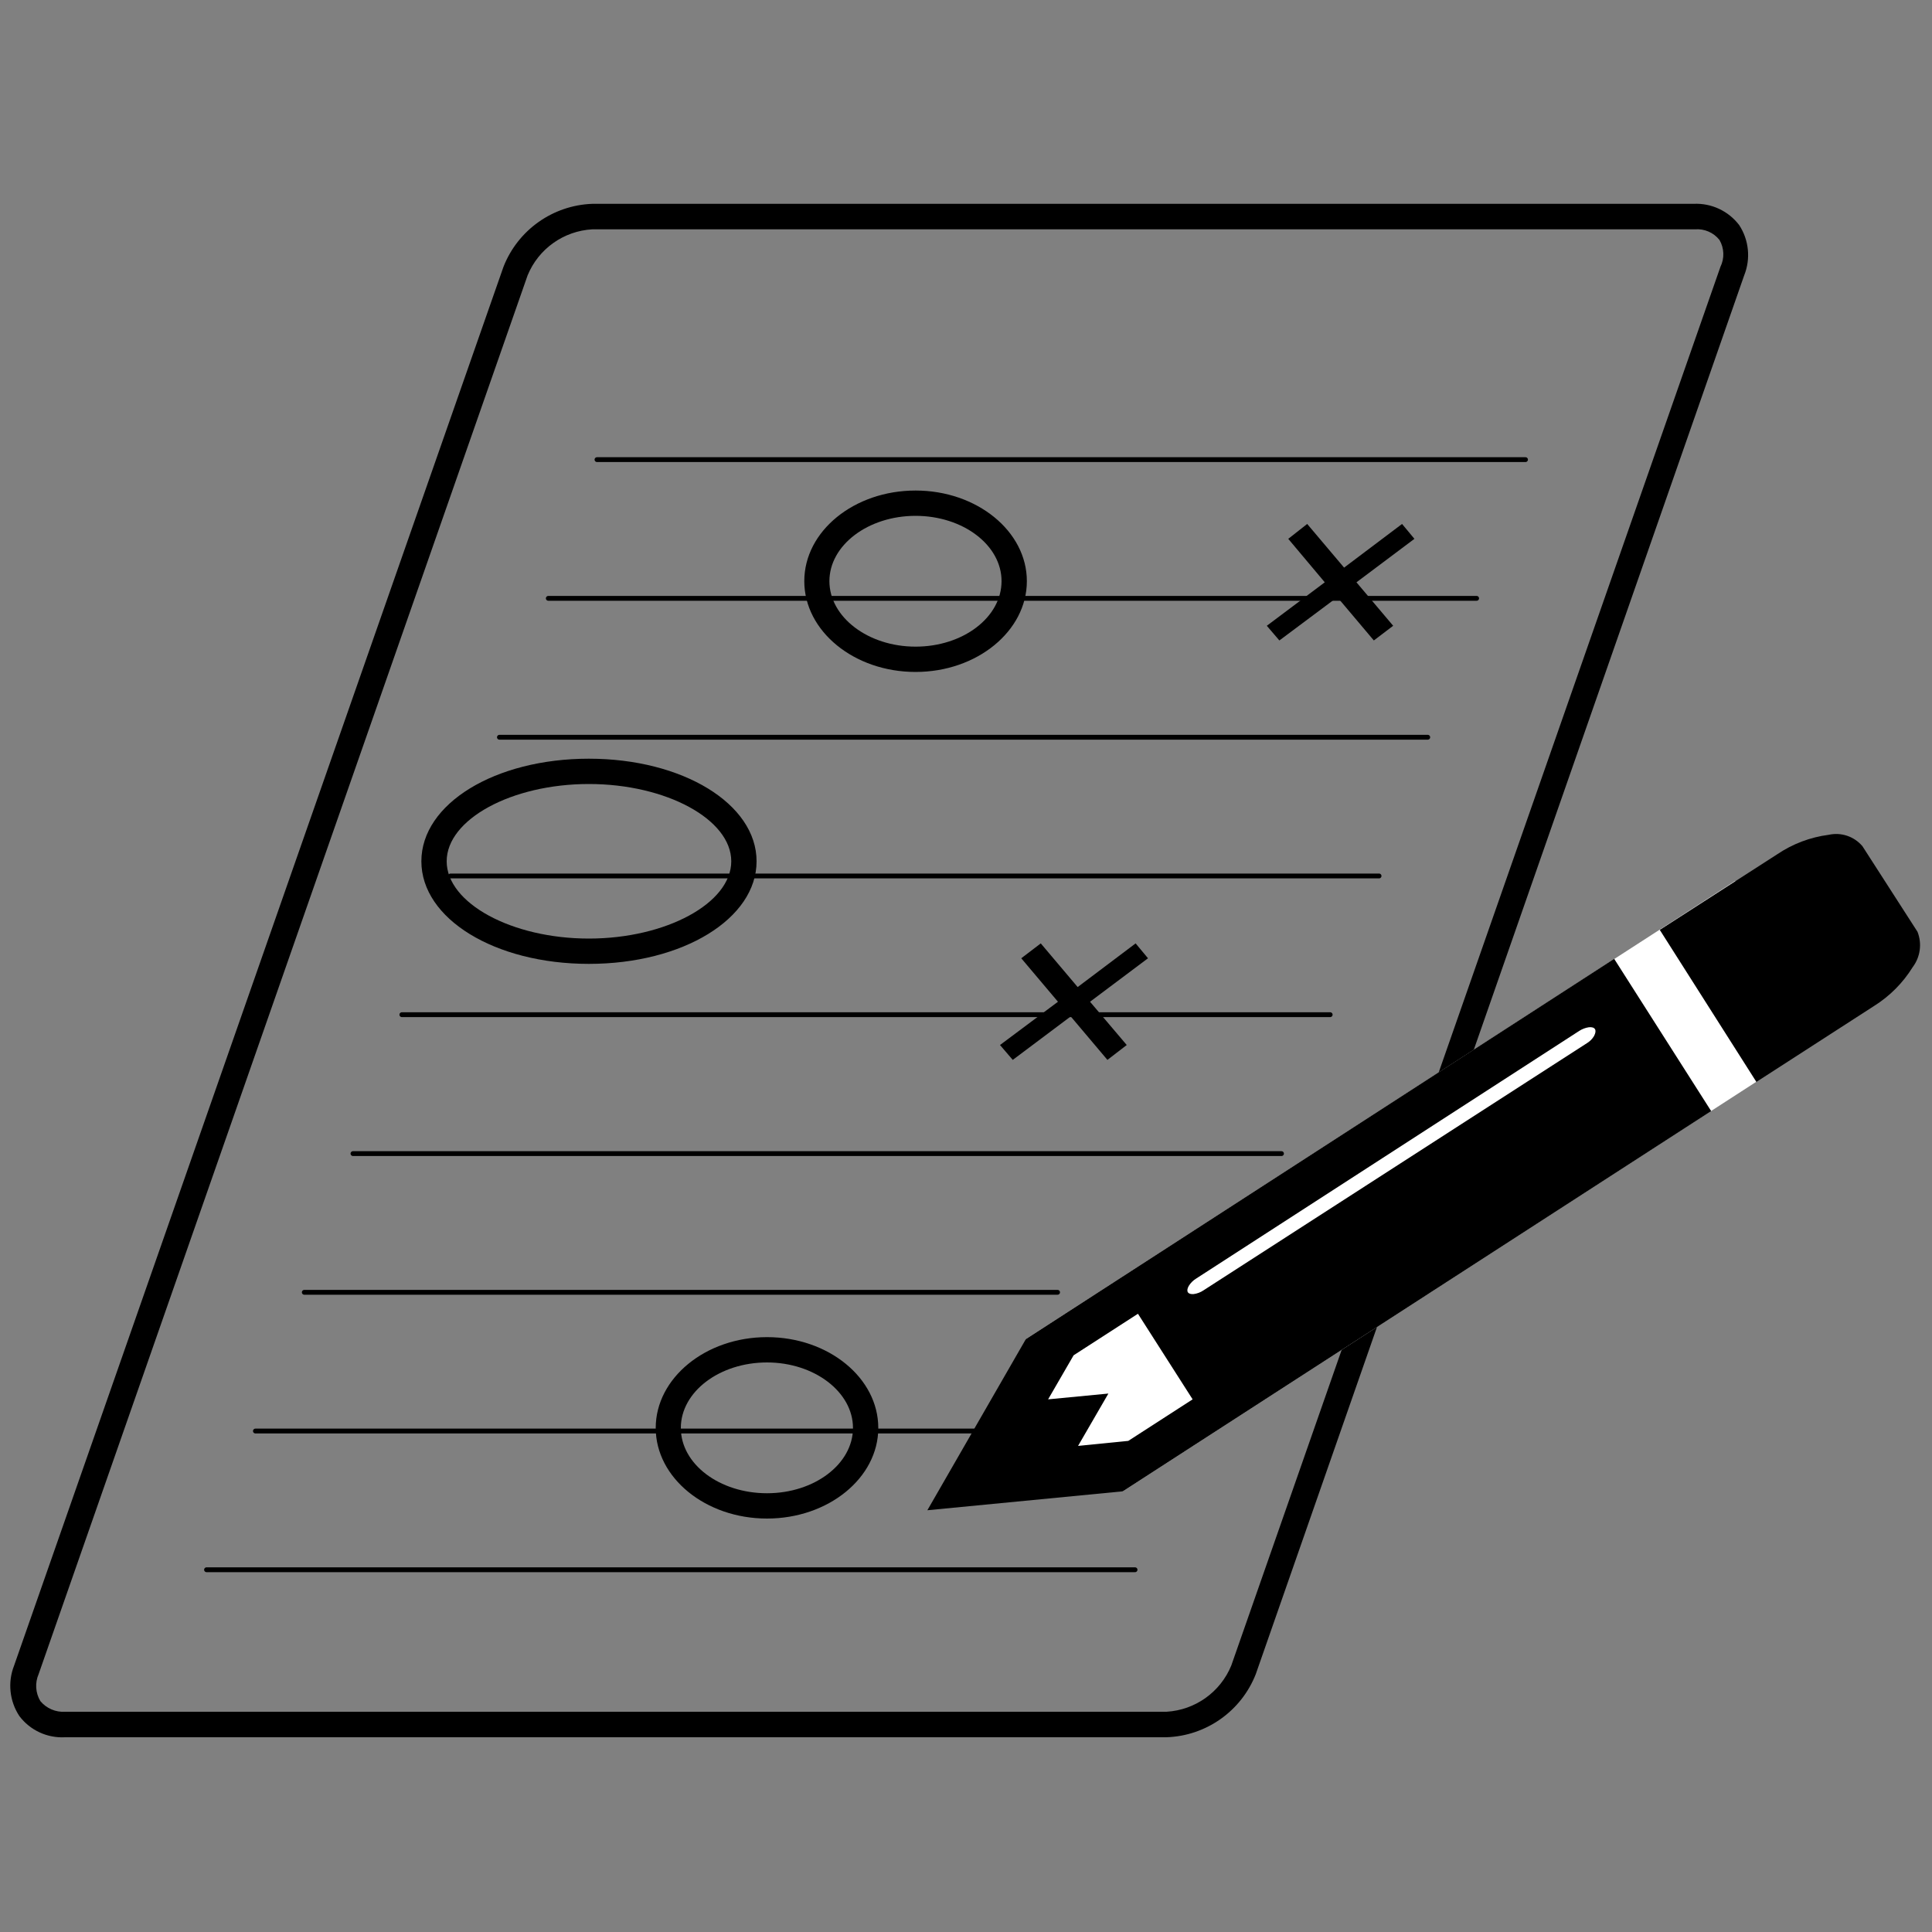 <svg xmlns="http://www.w3.org/2000/svg" width="100" height="100" viewBox="0 0 100 100">
  <rect x="0" y="0" width="100" height="100" fill="#808080" stroke="none"/>
  <g fill="none" fill-rule="evenodd" transform="translate(0 10)">
    <path fill="currentColor" fill-rule="nonzero" d="M30.66,1.87 C29.178,1.951 27.875,2.877 27.31,4.25 L2,76.65 C1.802,77.104 1.835,77.625 2.09,78.05 C2.407,78.43 2.887,78.634 3.38,78.6 L60.38,78.6 C61.863,78.512 63.165,77.584 63.73,76.21 L89.05,3.81 C89.266,3.367 89.247,2.846 89,2.42 C88.695,2.036 88.219,1.83 87.73,1.87 L30.66,1.87 Z M60.37,79.92 L3.37,79.92 C2.446,79.972 1.557,79.56 1,78.82 C0.491,78.046 0.39,77.072 0.73,76.21 L26.06,3.81 C26.807,1.904 28.614,0.624 30.66,0.55 L87.66,0.55 C88.58,0.506 89.462,0.918 90.02,1.65 C90.526,2.422 90.623,3.393 90.28,4.25 L65,76.65 C64.249,78.568 62.428,79.854 60.37,79.92 Z"/>
    <path stroke="currentColor" stroke-linecap="round" stroke-width=".25" d="M30.9 13.79L78.96 13.79M28.38 20.97L76.43 20.97M25.85 28.16L73.9 28.16M23.32 35.34L71.38 35.34M20.8 42.52L68.85 42.52M18.27 49.71L66.33 49.71M15.75 56.89L54.74 56.89M13.22 64.07L61.27 64.07M10.69 71.25L58.75 71.25"/>
    <path fill="currentColor" fill-rule="nonzero" d="M30.48 39.89C25.62 39.89 21.81 37.56 21.81 34.58 21.81 31.6 25.62 29.27 30.48 29.27 35.34 29.27 39.16 31.61 39.16 34.58 39.16 37.55 35.35 39.89 30.48 39.89zM30.48 30.58C26.48 30.58 23.12 32.41 23.12 34.58 23.12 36.75 26.49 38.58 30.48 38.58 34.47 38.58 37.85 36.75 37.85 34.58 37.85 32.41 34.48 30.58 30.48 30.58zM39.7 68.6C36.52 68.6 33.94 66.49 33.94 63.91 33.94 61.33 36.52 59.21 39.7 59.21 42.88 59.21 45.46 61.32 45.46 63.91 45.46 66.5 42.87 68.6 39.7 68.6zM39.7 60.52C37.24 60.52 35.24 62.04 35.24 63.91 35.24 65.78 37.24 67.29 39.7 67.29 42.16 67.29 44.15 65.77 44.15 63.91 44.15 62.05 42.15 60.52 39.7 60.52zM47.39 24.78C44.21 24.78 41.63 22.67 41.63 20.08 41.63 17.49 44.21 15.39 47.39 15.39 50.57 15.39 53.15 17.5 53.15 20.08 53.15 22.66 50.57 24.78 47.39 24.78zM47.39 16.7C44.93 16.7 42.93 18.22 42.93 20.08 42.93 21.94 44.93 23.47 47.39 23.47 49.85 23.47 51.84 21.95 51.84 20.08 51.84 18.21 49.84 16.7 47.39 16.7z"/>
    <polygon fill="currentColor" fill-rule="nonzero" points="67.66 17.12 69.57 19.38 72.57 17.12 73.21 17.89 70.21 20.14 72.11 22.39 71.11 23.15 69.22 20.91 66.22 23.15 65.57 22.39 68.57 20.14 66.68 17.89"/>
    <polygon fill="currentColor" fill-rule="nonzero" points="53.87 38.83 55.78 41.09 58.78 38.83 59.42 39.6 56.42 41.85 58.32 44.09 57.32 44.86 55.42 42.61 52.42 44.86 51.76 44.09 54.76 41.85 52.86 39.6"/>
    <polygon fill="#FFF" fill-rule="nonzero" points="89.82 35.59 53.1 59.31 53.1 64.56 58.12 67.19 90.91 45.99"/>
    <path fill="currentColor" fill-rule="nonzero" d="M88.57,47.51 L58.12,67.19 L48,68.17 L53.1,59.31 L83.55,39.63 L88.57,47.51 Z M61.73,62.43 L58.9,58 L55.57,60.15 L54.25,62.43 L57.37,62.13 L55.8,64.84 L58.4,64.58 L61.73,62.43 Z M82.24,43.17 C82.062,43.197 81.891,43.262 81.74,43.36 L61.91,56.18 C61.755,56.275 61.625,56.405 61.53,56.56 C61.37,56.84 61.48,57.01 61.79,56.98 C61.969,56.956 62.14,56.891 62.29,56.79 L82.13,44 C82.287,43.908 82.418,43.777 82.51,43.62 C82.67,43.31 82.56,43.14 82.24,43.17 Z M97,42.07 L90.91,46 L85.91,38.13 L92,34.21 C92.794,33.676 93.701,33.333 94.65,33.21 C95.298,33.065 95.972,33.292 96.4,33.8 L99.25,38.23 C99.491,38.842 99.396,39.535 99,40.06 C98.496,40.874 97.811,41.562 97,42.07 Z"/>
  </g>
</svg>

